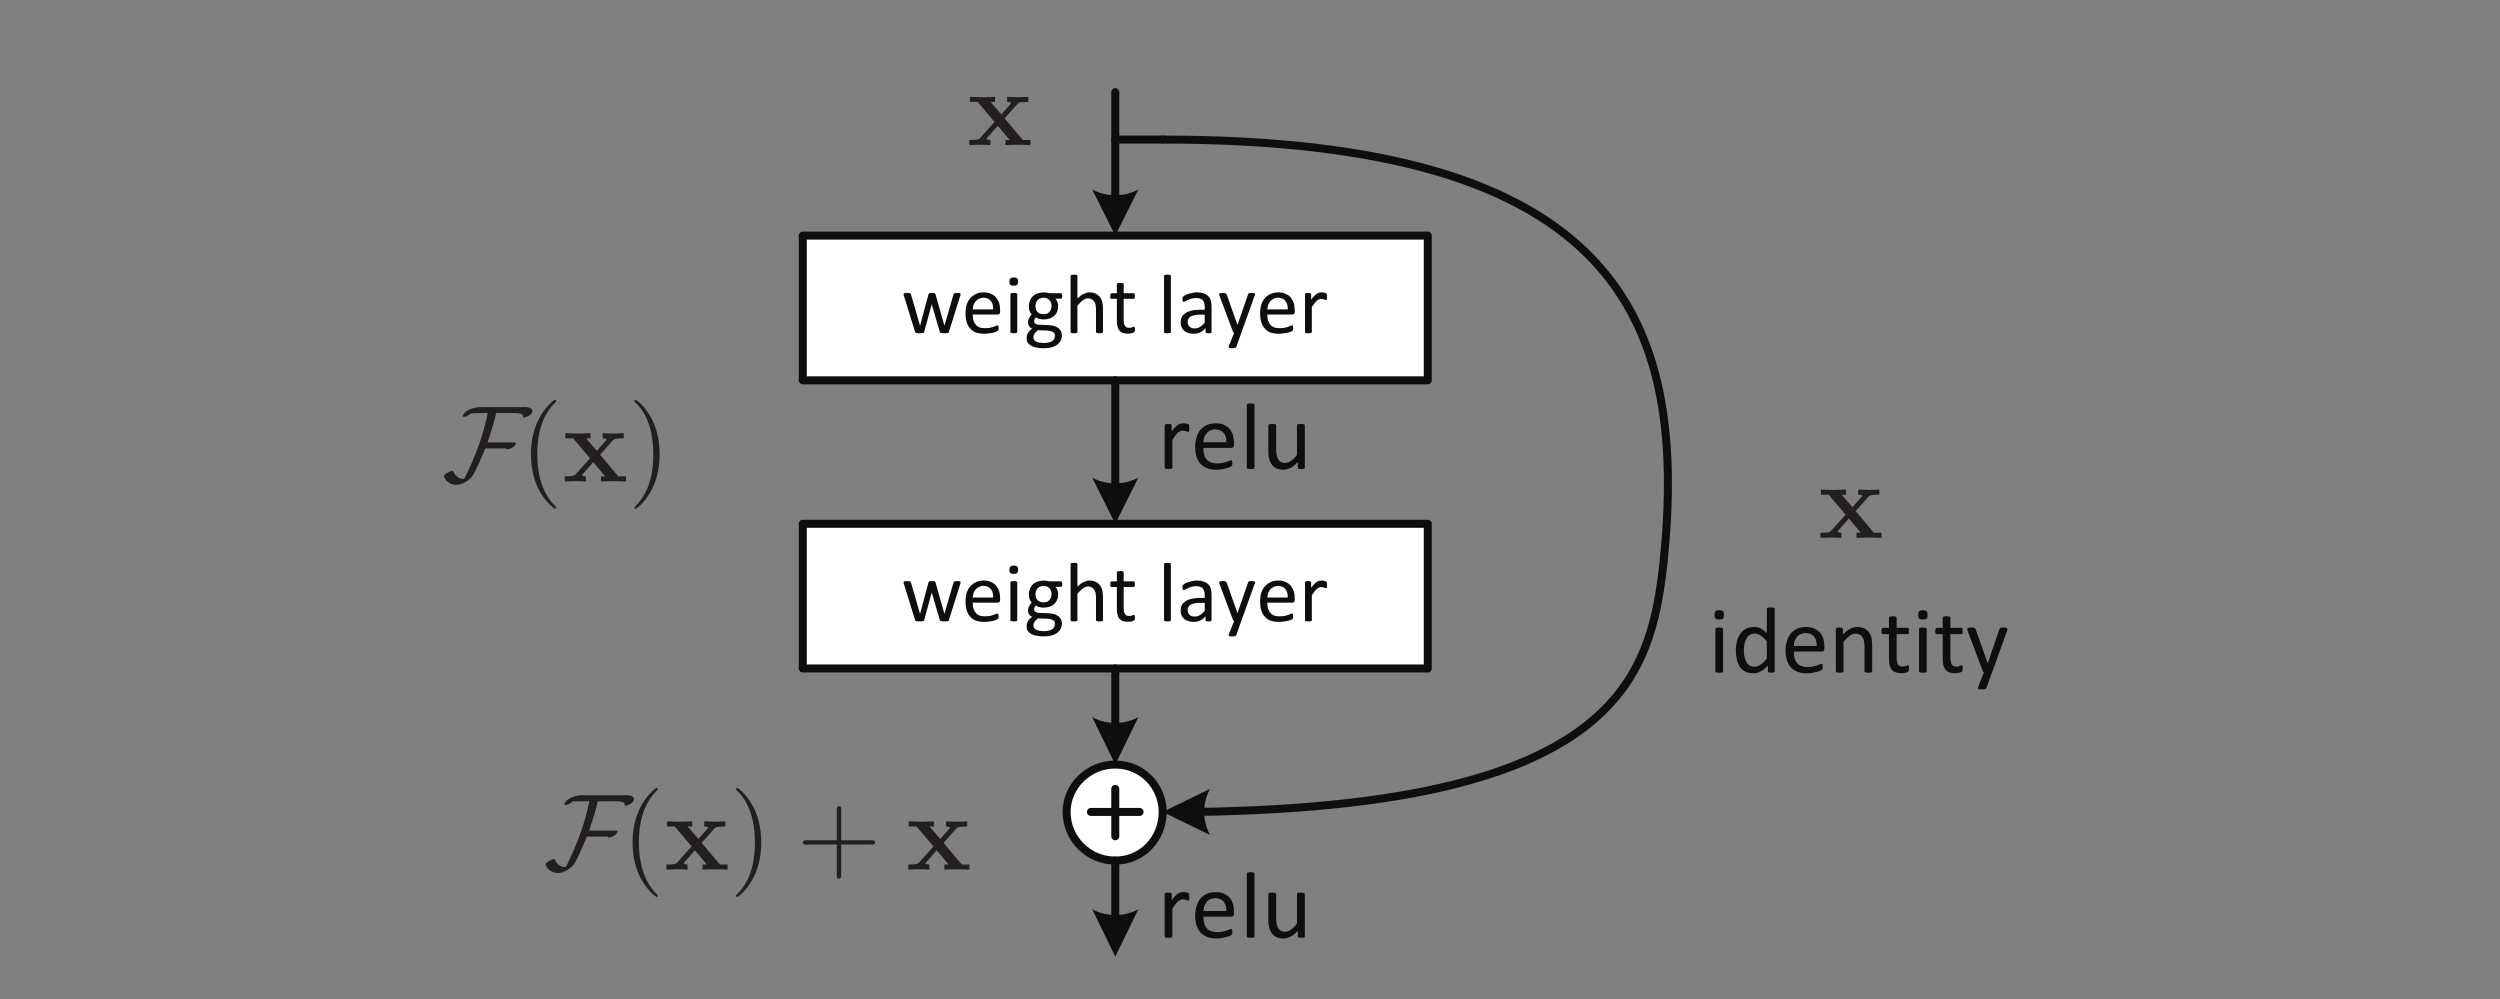 <?xml version="1.0" encoding="UTF-8"?>
<svg xmlns="http://www.w3.org/2000/svg" xmlns:xlink="http://www.w3.org/1999/xlink" width="229.125pt" height="91.575pt" viewBox="0 0 229.125 91.575" version="1.1">
<rect x="0" y="0" width="229.125" height="91.575" fill="#808080" stroke="none"/>
<defs>
<g>
<symbol overflow="visible" id="glyph0-0">
<path style="stroke:none;" d=""/>
</symbol>
<symbol overflow="visible" id="glyph0-1">
<path style="stroke:none;" d="M 1.359 -0.109 C 1.359 -0.078 1.359 -0.062 1.344 -0.047 C 1.328 -0.016 1.312 -0.016 1.297 0 C 1.266 0.016 1.234 0.016 1.188 0.016 C 1.141 0.031 1.078 0.031 1 0.031 C 0.938 0.031 0.875 0.031 0.844 0.016 C 0.797 0.016 0.75 0.016 0.719 0 C 0.703 -0.016 0.688 -0.016 0.672 -0.047 C 0.656 -0.062 0.656 -0.078 0.656 -0.109 L 0.656 -3.969 C 0.656 -3.984 0.656 -4 0.672 -4.031 C 0.688 -4.031 0.703 -4.047 0.719 -4.062 C 0.75 -4.062 0.797 -4.078 0.844 -4.094 C 0.875 -4.094 0.938 -4.094 1 -4.109 C 1.078 -4.094 1.141 -4.094 1.188 -4.094 C 1.234 -4.078 1.266 -4.062 1.297 -4.062 C 1.312 -4.047 1.328 -4.031 1.344 -4.031 C 1.359 -4 1.359 -3.984 1.359 -3.969 Z M 1.438 -5.281 C 1.438 -5.109 1.422 -4.984 1.344 -4.938 C 1.297 -4.859 1.172 -4.844 1 -4.844 C 0.844 -4.844 0.719 -4.859 0.672 -4.922 C 0.609 -4.984 0.578 -5.094 0.578 -5.266 C 0.578 -5.438 0.609 -5.547 0.672 -5.594 C 0.719 -5.656 0.844 -5.688 1.016 -5.703 C 1.188 -5.688 1.297 -5.656 1.359 -5.594 C 1.422 -5.547 1.438 -5.438 1.438 -5.281 Z M 1.438 -5.281 "/>
</symbol>
<symbol overflow="visible" id="glyph0-2">
<path style="stroke:none;" d="M 3.969 -0.109 C 3.969 -0.078 3.969 -0.062 3.953 -0.047 C 3.953 -0.016 3.938 -0.016 3.906 0 C 3.875 0.016 3.844 0.016 3.812 0.016 C 3.766 0.031 3.719 0.031 3.656 0.031 C 3.594 0.031 3.562 0.031 3.516 0.016 C 3.469 0.016 3.438 0.016 3.406 0 C 3.391 -0.016 3.375 -0.016 3.359 -0.047 C 3.344 -0.062 3.344 -0.078 3.344 -0.109 L 3.344 -0.609 C 3.125 -0.391 2.922 -0.203 2.703 -0.094 C 2.484 0.031 2.25 0.094 1.984 0.094 C 1.703 0.094 1.453 0.031 1.25 -0.078 C 1.062 -0.188 0.891 -0.328 0.766 -0.516 C 0.641 -0.703 0.562 -0.922 0.5 -1.188 C 0.438 -1.438 0.406 -1.703 0.406 -2 C 0.406 -2.312 0.453 -2.609 0.516 -2.875 C 0.594 -3.141 0.703 -3.375 0.844 -3.562 C 0.984 -3.75 1.156 -3.906 1.359 -4 C 1.562 -4.109 1.812 -4.156 2.078 -4.156 C 2.312 -4.156 2.516 -4.109 2.703 -4.016 C 2.891 -3.906 3.078 -3.766 3.25 -3.578 L 3.25 -5.828 C 3.25 -5.844 3.266 -5.859 3.266 -5.875 C 3.281 -5.891 3.297 -5.906 3.328 -5.922 C 3.359 -5.938 3.391 -5.938 3.438 -5.938 C 3.484 -5.938 3.547 -5.953 3.609 -5.953 C 3.688 -5.953 3.734 -5.938 3.781 -5.938 C 3.828 -5.938 3.859 -5.938 3.891 -5.922 C 3.922 -5.906 3.938 -5.891 3.953 -5.875 C 3.969 -5.859 3.969 -5.844 3.969 -5.828 Z M 3.25 -2.828 C 3.062 -3.062 2.875 -3.234 2.703 -3.359 C 2.516 -3.484 2.328 -3.547 2.141 -3.562 C 1.953 -3.547 1.812 -3.5 1.672 -3.422 C 1.562 -3.344 1.453 -3.219 1.375 -3.078 C 1.297 -2.938 1.234 -2.781 1.203 -2.609 C 1.172 -2.422 1.141 -2.234 1.141 -2.062 C 1.141 -1.859 1.156 -1.672 1.188 -1.484 C 1.219 -1.297 1.281 -1.141 1.344 -1 C 1.422 -0.844 1.531 -0.734 1.641 -0.641 C 1.766 -0.562 1.922 -0.516 2.109 -0.516 C 2.203 -0.516 2.297 -0.531 2.391 -0.562 C 2.469 -0.578 2.562 -0.625 2.641 -0.688 C 2.75 -0.734 2.844 -0.812 2.938 -0.922 C 3.047 -1.016 3.156 -1.125 3.25 -1.281 Z M 3.25 -2.828 "/>
</symbol>
<symbol overflow="visible" id="glyph0-3">
<path style="stroke:none;" d="M 3.953 -2.203 C 3.953 -2.094 3.938 -2.016 3.875 -1.969 C 3.812 -1.906 3.75 -1.891 3.688 -1.906 L 1.141 -1.906 C 1.141 -1.672 1.172 -1.484 1.219 -1.312 C 1.25 -1.141 1.328 -0.984 1.438 -0.859 C 1.531 -0.734 1.656 -0.641 1.812 -0.594 C 1.984 -0.516 2.172 -0.484 2.406 -0.484 C 2.594 -0.484 2.75 -0.5 2.891 -0.531 C 3.047 -0.562 3.172 -0.594 3.266 -0.625 C 3.375 -0.672 3.469 -0.703 3.531 -0.734 C 3.594 -0.766 3.641 -0.781 3.672 -0.781 C 3.703 -0.781 3.719 -0.766 3.734 -0.766 C 3.75 -0.75 3.766 -0.734 3.766 -0.719 C 3.781 -0.703 3.781 -0.672 3.781 -0.641 C 3.797 -0.594 3.797 -0.547 3.797 -0.5 C 3.797 -0.453 3.797 -0.438 3.797 -0.406 C 3.797 -0.375 3.781 -0.359 3.781 -0.328 C 3.781 -0.312 3.766 -0.297 3.75 -0.281 C 3.75 -0.25 3.734 -0.234 3.719 -0.234 C 3.703 -0.203 3.656 -0.172 3.578 -0.141 C 3.5 -0.109 3.406 -0.078 3.281 -0.047 C 3.156 -0.016 3.016 0.016 2.859 0.047 C 2.688 0.078 2.516 0.094 2.328 0.094 C 2.016 0.094 1.734 0.047 1.5 -0.047 C 1.266 -0.141 1.062 -0.266 0.891 -0.438 C 0.734 -0.609 0.609 -0.828 0.516 -1.094 C 0.438 -1.359 0.391 -1.656 0.391 -2.016 C 0.391 -2.344 0.438 -2.641 0.531 -2.906 C 0.609 -3.172 0.734 -3.391 0.891 -3.594 C 1.062 -3.766 1.25 -3.906 1.484 -4.016 C 1.719 -4.109 1.969 -4.156 2.25 -4.156 C 2.562 -4.156 2.812 -4.109 3.031 -4.016 C 3.25 -3.906 3.422 -3.781 3.562 -3.625 C 3.703 -3.453 3.797 -3.266 3.859 -3.047 C 3.922 -2.812 3.953 -2.578 3.953 -2.328 Z M 3.25 -2.422 C 3.25 -2.781 3.172 -3.078 3 -3.281 C 2.828 -3.484 2.562 -3.594 2.219 -3.609 C 2.047 -3.594 1.891 -3.562 1.766 -3.5 C 1.625 -3.438 1.516 -3.344 1.438 -3.234 C 1.344 -3.125 1.281 -3 1.219 -2.859 C 1.188 -2.719 1.156 -2.562 1.141 -2.422 Z M 3.25 -2.422 "/>
</symbol>
<symbol overflow="visible" id="glyph0-4">
<path style="stroke:none;" d="M 3.984 -0.109 C 3.984 -0.078 3.984 -0.062 3.969 -0.047 C 3.953 -0.016 3.953 -0.016 3.922 0 C 3.891 0.016 3.844 0.016 3.812 0.016 C 3.766 0.031 3.703 0.031 3.625 0.031 C 3.562 0.031 3.5 0.031 3.469 0.016 C 3.422 0.016 3.375 0.016 3.344 0 C 3.328 -0.016 3.312 -0.016 3.297 -0.047 C 3.281 -0.062 3.281 -0.078 3.281 -0.109 L 3.281 -2.359 C 3.281 -2.578 3.266 -2.75 3.219 -2.891 C 3.203 -3.031 3.156 -3.141 3.078 -3.234 C 3.016 -3.344 2.922 -3.406 2.828 -3.469 C 2.719 -3.516 2.594 -3.547 2.453 -3.547 C 2.281 -3.547 2.094 -3.469 1.922 -3.359 C 1.75 -3.219 1.562 -3.047 1.359 -2.812 L 1.359 -0.109 C 1.359 -0.078 1.359 -0.062 1.344 -0.047 C 1.328 -0.016 1.312 -0.016 1.297 0 C 1.266 0.016 1.234 0.016 1.188 0.016 C 1.141 0.031 1.078 0.031 1 0.031 C 0.938 0.031 0.875 0.031 0.844 0.016 C 0.797 0.016 0.75 0.016 0.719 0 C 0.703 -0.016 0.688 -0.016 0.672 -0.047 C 0.656 -0.062 0.656 -0.078 0.656 -0.109 L 0.656 -3.969 C 0.656 -3.984 0.656 -4 0.672 -4.031 C 0.688 -4.031 0.703 -4.062 0.719 -4.062 C 0.75 -4.078 0.781 -4.078 0.828 -4.094 C 0.875 -4.094 0.922 -4.094 0.969 -4.109 C 1.047 -4.094 1.094 -4.094 1.141 -4.094 C 1.188 -4.078 1.219 -4.078 1.234 -4.062 C 1.25 -4.062 1.266 -4.031 1.281 -4.031 C 1.297 -4 1.297 -3.984 1.297 -3.969 L 1.297 -3.469 C 1.516 -3.688 1.734 -3.875 1.953 -3.984 C 2.172 -4.094 2.391 -4.156 2.609 -4.156 C 2.859 -4.156 3.078 -4.109 3.25 -4.031 C 3.438 -3.938 3.578 -3.812 3.688 -3.672 C 3.797 -3.531 3.875 -3.344 3.922 -3.156 C 3.953 -2.953 3.984 -2.734 3.984 -2.469 Z M 3.984 -0.109 "/>
</symbol>
<symbol overflow="visible" id="glyph0-5">
<path style="stroke:none;" d="M 2.656 -0.391 C 2.656 -0.297 2.656 -0.234 2.641 -0.188 C 2.641 -0.141 2.625 -0.094 2.594 -0.078 C 2.578 -0.047 2.531 -0.031 2.5 -0.016 C 2.453 0.016 2.391 0.016 2.344 0.031 C 2.281 0.047 2.219 0.062 2.156 0.062 C 2.094 0.078 2.016 0.078 1.953 0.078 C 1.75 0.078 1.578 0.047 1.438 0 C 1.297 -0.047 1.188 -0.125 1.094 -0.234 C 1 -0.328 0.938 -0.484 0.891 -0.641 C 0.844 -0.812 0.828 -1 0.828 -1.234 L 0.828 -3.5 L 0.281 -3.5 C 0.234 -3.484 0.219 -3.516 0.188 -3.562 C 0.156 -3.594 0.141 -3.672 0.141 -3.781 C 0.141 -3.828 0.141 -3.875 0.156 -3.922 C 0.156 -3.953 0.172 -3.984 0.188 -4.016 C 0.203 -4.031 0.219 -4.047 0.234 -4.062 C 0.234 -4.062 0.266 -4.078 0.281 -4.078 L 0.828 -4.078 L 0.828 -5 C 0.828 -5.016 0.828 -5.031 0.844 -5.047 C 0.844 -5.062 0.875 -5.078 0.891 -5.094 C 0.922 -5.109 0.969 -5.109 1 -5.125 C 1.047 -5.125 1.109 -5.141 1.172 -5.141 C 1.25 -5.141 1.312 -5.125 1.359 -5.125 C 1.406 -5.109 1.438 -5.109 1.453 -5.094 C 1.484 -5.078 1.5 -5.062 1.516 -5.047 C 1.531 -5.031 1.531 -5.016 1.531 -5 L 1.531 -4.078 L 2.516 -4.078 C 2.547 -4.078 2.578 -4.062 2.594 -4.062 C 2.609 -4.047 2.625 -4.031 2.641 -4.016 C 2.641 -3.984 2.656 -3.953 2.656 -3.922 C 2.656 -3.875 2.656 -3.828 2.656 -3.781 C 2.656 -3.672 2.656 -3.594 2.625 -3.562 C 2.609 -3.516 2.562 -3.484 2.516 -3.5 L 1.531 -3.5 L 1.531 -1.328 C 1.531 -1.062 1.578 -0.859 1.656 -0.719 C 1.734 -0.594 1.875 -0.516 2.078 -0.531 C 2.141 -0.516 2.203 -0.531 2.25 -0.547 C 2.297 -0.562 2.344 -0.578 2.391 -0.594 C 2.438 -0.594 2.469 -0.609 2.5 -0.625 C 2.516 -0.641 2.547 -0.641 2.562 -0.656 C 2.578 -0.641 2.594 -0.641 2.609 -0.641 C 2.625 -0.625 2.641 -0.609 2.641 -0.594 C 2.641 -0.578 2.656 -0.547 2.656 -0.516 C 2.656 -0.469 2.656 -0.438 2.656 -0.391 Z M 2.656 -0.391 "/>
</symbol>
<symbol overflow="visible" id="glyph0-6">
<path style="stroke:none;" d="M 2.422 0 L 1.906 1.422 C 1.891 1.469 1.844 1.516 1.781 1.531 C 1.703 1.562 1.594 1.562 1.453 1.562 C 1.375 1.562 1.312 1.562 1.266 1.562 C 1.219 1.562 1.188 1.531 1.172 1.531 C 1.141 1.516 1.125 1.484 1.125 1.453 C 1.125 1.422 1.125 1.391 1.141 1.344 L 1.672 0 C 1.656 0 1.625 -0.016 1.609 -0.047 C 1.578 -0.078 1.562 -0.109 1.562 -0.141 L 0.172 -3.828 C 0.156 -3.891 0.141 -3.938 0.141 -3.969 C 0.141 -4 0.156 -4.031 0.188 -4.047 C 0.203 -4.062 0.234 -4.078 0.297 -4.094 C 0.344 -4.094 0.406 -4.094 0.5 -4.109 C 0.594 -4.094 0.656 -4.094 0.703 -4.094 C 0.75 -4.078 0.781 -4.078 0.812 -4.062 C 0.844 -4.062 0.875 -4.031 0.875 -4.016 C 0.891 -4 0.906 -3.969 0.922 -3.938 L 2.016 -0.844 L 2.031 -0.844 L 3.094 -3.953 C 3.125 -4 3.141 -4.031 3.156 -4.062 C 3.188 -4.062 3.219 -4.078 3.266 -4.094 C 3.328 -4.094 3.391 -4.094 3.484 -4.109 C 3.562 -4.094 3.625 -4.094 3.688 -4.094 C 3.734 -4.078 3.766 -4.062 3.797 -4.047 C 3.828 -4.031 3.828 -4 3.828 -3.969 C 3.828 -3.938 3.828 -3.891 3.812 -3.844 Z M 2.422 0 "/>
</symbol>
<symbol overflow="visible" id="glyph0-7">
<path style="stroke:none;" d="M 2.906 -3.719 C 2.906 -3.641 2.906 -3.594 2.906 -3.562 C 2.906 -3.516 2.906 -3.469 2.891 -3.453 C 2.891 -3.422 2.875 -3.406 2.875 -3.391 C 2.859 -3.375 2.844 -3.375 2.812 -3.375 C 2.781 -3.375 2.75 -3.375 2.734 -3.391 C 2.703 -3.406 2.656 -3.422 2.625 -3.438 C 2.578 -3.438 2.531 -3.469 2.484 -3.469 C 2.422 -3.484 2.375 -3.484 2.297 -3.5 C 2.234 -3.484 2.172 -3.469 2.094 -3.438 C 2.031 -3.422 1.953 -3.359 1.875 -3.312 C 1.797 -3.234 1.719 -3.141 1.641 -3.047 C 1.562 -2.922 1.469 -2.797 1.359 -2.641 L 1.359 -0.109 C 1.359 -0.078 1.359 -0.062 1.344 -0.047 C 1.328 -0.016 1.312 -0.016 1.297 0 C 1.266 0.016 1.234 0.016 1.188 0.016 C 1.141 0.031 1.078 0.031 1 0.031 C 0.938 0.031 0.875 0.031 0.844 0.016 C 0.797 0.016 0.75 0.016 0.719 0 C 0.703 -0.016 0.688 -0.016 0.672 -0.047 C 0.656 -0.062 0.656 -0.078 0.656 -0.109 L 0.656 -3.969 C 0.656 -3.984 0.656 -4 0.672 -4.031 C 0.688 -4.031 0.703 -4.062 0.719 -4.062 C 0.75 -4.078 0.781 -4.078 0.828 -4.094 C 0.875 -4.094 0.922 -4.094 0.969 -4.109 C 1.047 -4.094 1.094 -4.094 1.141 -4.094 C 1.188 -4.078 1.219 -4.078 1.234 -4.062 C 1.25 -4.062 1.266 -4.031 1.281 -4.031 C 1.297 -4 1.297 -3.984 1.297 -3.969 L 1.297 -3.406 C 1.406 -3.562 1.5 -3.688 1.594 -3.781 C 1.688 -3.875 1.781 -3.953 1.859 -4.016 C 1.953 -4.062 2.016 -4.094 2.109 -4.125 C 2.188 -4.141 2.266 -4.156 2.359 -4.156 C 2.391 -4.156 2.438 -4.156 2.484 -4.156 C 2.531 -4.141 2.578 -4.141 2.641 -4.125 C 2.688 -4.109 2.734 -4.109 2.766 -4.094 C 2.812 -4.078 2.844 -4.062 2.859 -4.047 C 2.875 -4.031 2.891 -4.016 2.891 -4.016 C 2.891 -4 2.906 -3.969 2.906 -3.953 C 2.906 -3.938 2.906 -3.906 2.906 -3.875 C 2.906 -3.828 2.906 -3.781 2.906 -3.719 Z M 2.906 -3.719 "/>
</symbol>
<symbol overflow="visible" id="glyph0-8">
<path style="stroke:none;" d="M 1.359 -0.109 C 1.359 -0.078 1.359 -0.062 1.344 -0.047 C 1.328 -0.016 1.312 -0.016 1.297 0 C 1.266 0.016 1.234 0.016 1.188 0.016 C 1.141 0.031 1.078 0.031 1 0.031 C 0.938 0.031 0.875 0.031 0.844 0.016 C 0.797 0.016 0.75 0.016 0.719 0 C 0.703 -0.016 0.688 -0.016 0.672 -0.047 C 0.656 -0.062 0.656 -0.078 0.656 -0.109 L 0.656 -5.844 C 0.656 -5.859 0.656 -5.875 0.672 -5.906 C 0.688 -5.922 0.703 -5.922 0.719 -5.938 C 0.75 -5.938 0.797 -5.953 0.844 -5.969 C 0.875 -5.969 0.938 -5.969 1 -5.984 C 1.078 -5.969 1.141 -5.969 1.188 -5.969 C 1.234 -5.953 1.266 -5.938 1.297 -5.938 C 1.312 -5.922 1.328 -5.922 1.344 -5.906 C 1.359 -5.875 1.359 -5.859 1.359 -5.844 Z M 1.359 -0.109 "/>
</symbol>
<symbol overflow="visible" id="glyph0-9">
<path style="stroke:none;" d="M 3.969 -0.109 C 3.969 -0.078 3.969 -0.062 3.953 -0.047 C 3.953 -0.016 3.938 -0.016 3.906 0 C 3.875 0.016 3.844 0.016 3.797 0.016 C 3.75 0.031 3.703 0.031 3.641 0.031 C 3.594 0.031 3.531 0.031 3.484 0.016 C 3.453 0.016 3.422 0.016 3.391 0 C 3.375 -0.016 3.344 -0.016 3.344 -0.047 C 3.328 -0.062 3.328 -0.078 3.328 -0.109 L 3.328 -0.609 C 3.094 -0.359 2.891 -0.188 2.672 -0.078 C 2.453 0.031 2.234 0.094 2.016 0.094 C 1.766 0.094 1.547 0.047 1.359 -0.031 C 1.188 -0.125 1.047 -0.234 0.938 -0.391 C 0.844 -0.531 0.75 -0.703 0.703 -0.906 C 0.656 -1.094 0.625 -1.328 0.625 -1.625 L 0.625 -3.969 C 0.625 -3.984 0.641 -4 0.641 -4.031 C 0.656 -4.031 0.672 -4.062 0.703 -4.062 C 0.734 -4.078 0.781 -4.078 0.828 -4.094 C 0.875 -4.094 0.922 -4.094 1 -4.109 C 1.062 -4.094 1.125 -4.094 1.172 -4.094 C 1.219 -4.078 1.25 -4.078 1.281 -4.062 C 1.312 -4.062 1.312 -4.031 1.328 -4.031 C 1.344 -4 1.344 -3.984 1.344 -3.969 L 1.344 -1.719 C 1.344 -1.484 1.375 -1.312 1.406 -1.172 C 1.438 -1.031 1.484 -0.922 1.547 -0.828 C 1.625 -0.719 1.703 -0.641 1.797 -0.594 C 1.906 -0.547 2.031 -0.516 2.172 -0.531 C 2.344 -0.516 2.516 -0.578 2.688 -0.719 C 2.875 -0.828 3.062 -1.016 3.25 -1.266 L 3.25 -3.969 C 3.25 -3.984 3.266 -4 3.266 -4.031 C 3.281 -4.031 3.297 -4.062 3.328 -4.062 C 3.359 -4.078 3.391 -4.078 3.438 -4.094 C 3.484 -4.094 3.547 -4.094 3.609 -4.109 C 3.688 -4.094 3.734 -4.094 3.781 -4.094 C 3.828 -4.078 3.859 -4.078 3.891 -4.062 C 3.922 -4.062 3.938 -4.031 3.953 -4.031 C 3.969 -4 3.969 -3.984 3.969 -3.969 Z M 3.969 -0.109 "/>
</symbol>
<symbol overflow="visible" id="glyph1-0">
<path style="stroke:none;" d=""/>
</symbol>
<symbol overflow="visible" id="glyph1-1">
<path style="stroke:none;" d="M 5.422 -3.562 C 5.422 -3.531 5.422 -3.5 5.422 -3.484 C 5.422 -3.453 5.406 -3.422 5.391 -3.391 L 4.359 -0.109 C 4.359 -0.078 4.344 -0.047 4.344 -0.031 C 4.328 -0.016 4.297 0 4.266 0 C 4.234 0.016 4.188 0.016 4.141 0.016 C 4.094 0.031 4.031 0.031 3.938 0.031 C 3.875 0.031 3.812 0.031 3.75 0.016 C 3.703 0.016 3.656 0 3.625 0 C 3.594 0 3.562 -0.016 3.547 -0.047 C 3.531 -0.062 3.531 -0.078 3.516 -0.109 L 2.781 -2.625 L 2.781 -2.656 L 2.781 -2.625 L 2.094 -0.109 C 2.094 -0.078 2.078 -0.047 2.062 -0.031 C 2.047 -0.016 2.031 0 1.984 0 C 1.953 0.016 1.922 0.016 1.859 0.016 C 1.812 0.031 1.75 0.031 1.672 0.031 C 1.594 0.031 1.531 0.031 1.469 0.016 C 1.438 0.016 1.391 0 1.359 0 C 1.328 0 1.297 -0.016 1.281 -0.047 C 1.266 -0.062 1.25 -0.078 1.25 -0.109 L 0.234 -3.391 C 0.219 -3.422 0.219 -3.453 0.203 -3.484 C 0.203 -3.5 0.203 -3.531 0.203 -3.562 C 0.203 -3.562 0.203 -3.594 0.219 -3.609 C 0.234 -3.609 0.25 -3.625 0.266 -3.641 C 0.297 -3.641 0.328 -3.656 0.375 -3.656 C 0.406 -3.656 0.453 -3.656 0.516 -3.672 C 0.594 -3.656 0.641 -3.656 0.688 -3.656 C 0.734 -3.641 0.766 -3.641 0.797 -3.641 C 0.812 -3.625 0.828 -3.609 0.844 -3.594 C 0.859 -3.578 0.859 -3.562 0.875 -3.547 L 1.703 -0.688 L 1.703 -0.656 L 1.719 -0.688 L 2.484 -3.547 C 2.484 -3.562 2.5 -3.578 2.516 -3.594 C 2.531 -3.609 2.531 -3.625 2.562 -3.641 C 2.578 -3.641 2.609 -3.641 2.641 -3.656 C 2.688 -3.656 2.75 -3.656 2.797 -3.672 C 2.859 -3.656 2.922 -3.656 2.953 -3.656 C 3 -3.641 3.031 -3.641 3.047 -3.641 C 3.078 -3.625 3.094 -3.609 3.109 -3.594 C 3.109 -3.578 3.125 -3.562 3.125 -3.547 L 3.938 -0.688 L 3.953 -0.656 L 3.953 -0.688 L 4.781 -3.547 C 4.797 -3.562 4.797 -3.578 4.812 -3.594 C 4.828 -3.609 4.844 -3.625 4.859 -3.641 C 4.891 -3.641 4.922 -3.641 4.969 -3.656 C 5.016 -3.656 5.062 -3.656 5.125 -3.672 C 5.188 -3.656 5.234 -3.656 5.266 -3.656 C 5.312 -3.656 5.344 -3.641 5.359 -3.641 C 5.391 -3.625 5.406 -3.609 5.406 -3.609 C 5.422 -3.594 5.422 -3.562 5.422 -3.562 Z M 5.422 -3.562 "/>
</symbol>
<symbol overflow="visible" id="glyph1-2">
<path style="stroke:none;" d="M 3.531 -1.969 C 3.531 -1.859 3.516 -1.781 3.469 -1.75 C 3.406 -1.703 3.359 -1.688 3.281 -1.688 L 1.016 -1.688 C 1.016 -1.5 1.047 -1.312 1.078 -1.172 C 1.125 -1.016 1.188 -0.875 1.281 -0.781 C 1.359 -0.656 1.484 -0.578 1.625 -0.516 C 1.766 -0.453 1.953 -0.438 2.156 -0.438 C 2.312 -0.438 2.453 -0.453 2.594 -0.469 C 2.719 -0.5 2.828 -0.531 2.922 -0.562 C 3.016 -0.594 3.094 -0.625 3.141 -0.656 C 3.203 -0.672 3.266 -0.688 3.281 -0.688 C 3.297 -0.688 3.312 -0.688 3.328 -0.688 C 3.344 -0.672 3.359 -0.656 3.359 -0.641 C 3.375 -0.609 3.375 -0.594 3.375 -0.562 C 3.391 -0.531 3.391 -0.484 3.391 -0.453 C 3.391 -0.406 3.391 -0.375 3.391 -0.359 C 3.391 -0.328 3.375 -0.312 3.375 -0.297 C 3.375 -0.266 3.359 -0.25 3.359 -0.234 C 3.359 -0.219 3.344 -0.219 3.328 -0.203 C 3.312 -0.188 3.266 -0.156 3.203 -0.125 C 3.125 -0.094 3.047 -0.062 2.938 -0.031 C 2.828 0 2.688 0.016 2.547 0.031 C 2.406 0.062 2.25 0.078 2.078 0.078 C 1.797 0.078 1.547 0.031 1.328 -0.031 C 1.125 -0.109 0.953 -0.219 0.797 -0.391 C 0.656 -0.547 0.547 -0.734 0.469 -0.969 C 0.391 -1.203 0.359 -1.484 0.359 -1.797 C 0.359 -2.094 0.391 -2.359 0.469 -2.609 C 0.547 -2.844 0.656 -3.031 0.812 -3.203 C 0.953 -3.359 1.125 -3.484 1.328 -3.578 C 1.531 -3.672 1.766 -3.719 2.016 -3.719 C 2.281 -3.719 2.516 -3.672 2.703 -3.578 C 2.891 -3.5 3.062 -3.375 3.172 -3.234 C 3.297 -3.078 3.391 -2.906 3.453 -2.719 C 3.5 -2.5 3.531 -2.297 3.531 -2.078 Z M 2.891 -2.156 C 2.906 -2.484 2.828 -2.734 2.672 -2.938 C 2.531 -3.125 2.297 -3.219 1.984 -3.234 C 1.828 -3.219 1.703 -3.188 1.578 -3.125 C 1.453 -3.062 1.359 -2.984 1.281 -2.891 C 1.203 -2.797 1.141 -2.688 1.094 -2.562 C 1.047 -2.422 1.031 -2.281 1.016 -2.156 Z M 2.891 -2.156 "/>
</symbol>
<symbol overflow="visible" id="glyph1-3">
<path style="stroke:none;" d="M 1.219 -0.094 C 1.219 -0.062 1.219 -0.047 1.203 -0.031 C 1.203 -0.016 1.188 0 1.156 0 C 1.125 0 1.094 0.016 1.062 0.016 C 1.016 0.031 0.969 0.031 0.906 0.031 C 0.844 0.031 0.797 0.031 0.75 0.016 C 0.703 0.016 0.672 0 0.641 0 C 0.625 0 0.609 -0.016 0.609 -0.031 C 0.594 -0.047 0.594 -0.062 0.594 -0.094 L 0.594 -3.547 C 0.594 -3.562 0.594 -3.562 0.609 -3.594 C 0.609 -3.609 0.625 -3.609 0.641 -3.625 C 0.672 -3.641 0.703 -3.641 0.75 -3.656 C 0.797 -3.656 0.844 -3.656 0.906 -3.672 C 0.969 -3.656 1.016 -3.656 1.062 -3.656 C 1.094 -3.641 1.125 -3.641 1.156 -3.625 C 1.188 -3.609 1.203 -3.609 1.203 -3.594 C 1.219 -3.562 1.219 -3.562 1.219 -3.547 Z M 1.297 -4.719 C 1.297 -4.562 1.266 -4.453 1.203 -4.406 C 1.156 -4.344 1.047 -4.328 0.891 -4.328 C 0.75 -4.328 0.656 -4.344 0.594 -4.406 C 0.531 -4.453 0.5 -4.547 0.5 -4.703 C 0.5 -4.844 0.531 -4.938 0.594 -5 C 0.656 -5.047 0.75 -5.078 0.906 -5.094 C 1.062 -5.078 1.156 -5.047 1.203 -5.016 C 1.266 -4.953 1.297 -4.859 1.297 -4.719 Z M 1.297 -4.719 "/>
</symbol>
<symbol overflow="visible" id="glyph1-4">
<path style="stroke:none;" d="M 3.469 -3.391 C 3.469 -3.297 3.469 -3.234 3.438 -3.188 C 3.406 -3.141 3.375 -3.125 3.344 -3.141 L 2.844 -3.141 C 2.938 -3.031 3 -2.938 3.031 -2.828 C 3.078 -2.703 3.094 -2.594 3.094 -2.484 C 3.094 -2.281 3.062 -2.094 3 -1.953 C 2.938 -1.781 2.844 -1.672 2.719 -1.562 C 2.609 -1.453 2.453 -1.375 2.297 -1.312 C 2.141 -1.266 1.953 -1.234 1.75 -1.234 C 1.609 -1.234 1.484 -1.25 1.344 -1.297 C 1.219 -1.312 1.125 -1.375 1.062 -1.438 C 1.016 -1.375 0.969 -1.328 0.938 -1.266 C 0.906 -1.203 0.891 -1.141 0.891 -1.078 C 0.891 -0.969 0.938 -0.906 1.016 -0.844 C 1.109 -0.781 1.219 -0.75 1.344 -0.75 L 2.25 -0.719 C 2.422 -0.703 2.578 -0.672 2.734 -0.641 C 2.875 -0.594 3 -0.531 3.109 -0.453 C 3.203 -0.375 3.281 -0.281 3.344 -0.172 C 3.406 -0.047 3.438 0.078 3.438 0.219 C 3.438 0.375 3.406 0.531 3.344 0.672 C 3.266 0.828 3.172 0.938 3.031 1.062 C 2.891 1.172 2.719 1.25 2.516 1.312 C 2.297 1.375 2.047 1.406 1.75 1.406 C 1.469 1.406 1.234 1.375 1.047 1.328 C 0.859 1.297 0.688 1.219 0.562 1.141 C 0.438 1.062 0.344 0.969 0.281 0.859 C 0.219 0.734 0.203 0.609 0.203 0.469 C 0.203 0.391 0.219 0.312 0.234 0.219 C 0.25 0.156 0.281 0.078 0.328 0 C 0.375 -0.062 0.422 -0.125 0.484 -0.203 C 0.547 -0.25 0.625 -0.328 0.703 -0.391 C 0.578 -0.453 0.484 -0.531 0.422 -0.625 C 0.375 -0.719 0.328 -0.844 0.328 -0.953 C 0.328 -1.094 0.375 -1.234 0.422 -1.359 C 0.484 -1.484 0.578 -1.594 0.672 -1.703 C 0.594 -1.781 0.516 -1.891 0.469 -2.016 C 0.438 -2.141 0.406 -2.281 0.406 -2.453 C 0.406 -2.641 0.453 -2.812 0.516 -2.984 C 0.578 -3.125 0.672 -3.266 0.781 -3.375 C 0.906 -3.484 1.047 -3.562 1.203 -3.625 C 1.375 -3.672 1.547 -3.703 1.75 -3.719 C 1.859 -3.703 1.953 -3.703 2.047 -3.688 C 2.141 -3.672 2.219 -3.656 2.297 -3.641 L 3.344 -3.641 C 3.391 -3.641 3.422 -3.609 3.438 -3.578 C 3.469 -3.531 3.469 -3.469 3.469 -3.391 Z M 2.484 -2.484 C 2.484 -2.703 2.422 -2.891 2.281 -3.016 C 2.156 -3.156 1.969 -3.219 1.734 -3.234 C 1.625 -3.219 1.516 -3.203 1.422 -3.156 C 1.328 -3.109 1.25 -3.062 1.188 -2.984 C 1.125 -2.922 1.094 -2.828 1.062 -2.734 C 1.031 -2.641 1.016 -2.547 1.016 -2.453 C 1.016 -2.219 1.078 -2.047 1.203 -1.922 C 1.344 -1.781 1.516 -1.719 1.75 -1.719 C 1.875 -1.719 1.984 -1.734 2.078 -1.766 C 2.172 -1.812 2.25 -1.875 2.297 -1.938 C 2.359 -2 2.406 -2.094 2.438 -2.188 C 2.469 -2.266 2.484 -2.375 2.484 -2.484 Z M 2.797 0.25 C 2.797 0.109 2.75 0 2.625 -0.078 C 2.5 -0.156 2.328 -0.203 2.125 -0.219 L 1.234 -0.25 C 1.156 -0.172 1.094 -0.125 1.031 -0.062 C 0.969 0 0.938 0.047 0.906 0.109 C 0.875 0.156 0.859 0.203 0.844 0.25 C 0.828 0.312 0.828 0.359 0.828 0.406 C 0.828 0.578 0.906 0.703 1.078 0.797 C 1.25 0.875 1.484 0.922 1.781 0.922 C 1.969 0.922 2.141 0.906 2.266 0.859 C 2.406 0.828 2.5 0.781 2.578 0.719 C 2.656 0.656 2.719 0.594 2.75 0.5 C 2.781 0.438 2.797 0.344 2.797 0.25 Z M 2.797 0.25 "/>
</symbol>
<symbol overflow="visible" id="glyph1-5">
<path style="stroke:none;" d="M 3.562 -0.094 C 3.562 -0.062 3.562 -0.047 3.547 -0.031 C 3.531 -0.016 3.516 0 3.5 0 C 3.484 0 3.453 0.016 3.406 0.016 C 3.359 0.031 3.312 0.031 3.25 0.031 C 3.188 0.031 3.125 0.031 3.094 0.016 C 3.047 0.016 3.031 0 3 0 C 2.969 0 2.953 -0.016 2.938 -0.031 C 2.938 -0.047 2.922 -0.062 2.922 -0.094 L 2.922 -2.125 C 2.922 -2.312 2.906 -2.469 2.875 -2.594 C 2.859 -2.703 2.797 -2.812 2.75 -2.891 C 2.688 -2.984 2.609 -3.047 2.516 -3.094 C 2.422 -3.141 2.312 -3.172 2.188 -3.172 C 2.031 -3.172 1.891 -3.109 1.719 -3 C 1.562 -2.875 1.391 -2.719 1.219 -2.5 L 1.219 -0.094 C 1.219 -0.062 1.219 -0.047 1.203 -0.031 C 1.203 -0.016 1.188 0 1.156 0 C 1.125 0 1.094 0.016 1.062 0.016 C 1.016 0.031 0.969 0.031 0.906 0.031 C 0.844 0.031 0.797 0.031 0.75 0.016 C 0.703 0.016 0.672 0 0.641 0 C 0.625 0 0.609 -0.016 0.609 -0.031 C 0.594 -0.047 0.594 -0.062 0.594 -0.094 L 0.594 -5.219 C 0.594 -5.234 0.594 -5.25 0.609 -5.266 C 0.609 -5.281 0.625 -5.297 0.641 -5.312 C 0.672 -5.312 0.703 -5.328 0.75 -5.328 C 0.797 -5.328 0.844 -5.344 0.906 -5.344 C 0.969 -5.344 1.016 -5.328 1.062 -5.328 C 1.094 -5.328 1.125 -5.312 1.156 -5.312 C 1.188 -5.297 1.203 -5.281 1.203 -5.266 C 1.219 -5.25 1.219 -5.234 1.219 -5.219 L 1.219 -3.156 C 1.406 -3.328 1.578 -3.484 1.766 -3.562 C 1.953 -3.656 2.141 -3.719 2.328 -3.719 C 2.562 -3.719 2.75 -3.672 2.906 -3.594 C 3.062 -3.516 3.188 -3.406 3.281 -3.281 C 3.391 -3.156 3.453 -3 3.5 -2.828 C 3.547 -2.641 3.562 -2.438 3.562 -2.203 Z M 3.562 -0.094 "/>
</symbol>
<symbol overflow="visible" id="glyph1-6">
<path style="stroke:none;" d="M 2.391 -0.344 C 2.391 -0.266 2.391 -0.203 2.375 -0.156 C 2.359 -0.125 2.344 -0.078 2.312 -0.062 C 2.297 -0.047 2.281 -0.031 2.234 -0.016 C 2.188 0 2.141 0.016 2.094 0.031 C 2.031 0.047 1.984 0.047 1.922 0.062 C 1.859 0.062 1.797 0.062 1.75 0.062 C 1.562 0.062 1.422 0.047 1.281 0 C 1.156 -0.047 1.062 -0.109 0.969 -0.219 C 0.891 -0.297 0.828 -0.422 0.797 -0.578 C 0.75 -0.719 0.734 -0.891 0.734 -1.094 L 0.734 -3.125 L 0.25 -3.125 C 0.219 -3.109 0.188 -3.125 0.156 -3.172 C 0.141 -3.219 0.125 -3.281 0.125 -3.375 C 0.125 -3.422 0.125 -3.469 0.141 -3.5 C 0.141 -3.531 0.156 -3.562 0.156 -3.578 C 0.172 -3.594 0.188 -3.609 0.203 -3.625 C 0.219 -3.625 0.234 -3.641 0.25 -3.641 L 0.734 -3.641 L 0.734 -4.469 C 0.734 -4.484 0.734 -4.5 0.75 -4.516 C 0.766 -4.531 0.781 -4.547 0.797 -4.547 C 0.828 -4.562 0.859 -4.562 0.891 -4.578 C 0.938 -4.578 0.984 -4.578 1.047 -4.594 C 1.109 -4.578 1.172 -4.578 1.203 -4.578 C 1.25 -4.562 1.281 -4.562 1.312 -4.547 C 1.328 -4.547 1.344 -4.531 1.344 -4.516 C 1.359 -4.5 1.359 -4.484 1.359 -4.469 L 1.359 -3.641 L 2.25 -3.641 C 2.281 -3.641 2.297 -3.625 2.312 -3.625 C 2.328 -3.609 2.344 -3.594 2.359 -3.578 C 2.375 -3.562 2.375 -3.531 2.375 -3.5 C 2.391 -3.469 2.391 -3.422 2.391 -3.375 C 2.391 -3.281 2.375 -3.219 2.344 -3.172 C 2.328 -3.125 2.297 -3.109 2.25 -3.125 L 1.359 -3.125 L 1.359 -1.188 C 1.359 -0.938 1.406 -0.766 1.469 -0.656 C 1.547 -0.531 1.672 -0.469 1.844 -0.469 C 1.906 -0.469 1.969 -0.469 2.016 -0.484 C 2.047 -0.484 2.094 -0.5 2.141 -0.516 C 2.172 -0.531 2.203 -0.547 2.219 -0.562 C 2.25 -0.562 2.281 -0.578 2.297 -0.578 C 2.312 -0.578 2.312 -0.562 2.328 -0.562 C 2.344 -0.562 2.359 -0.547 2.359 -0.531 C 2.375 -0.5 2.375 -0.484 2.375 -0.453 C 2.391 -0.422 2.391 -0.391 2.391 -0.344 Z M 2.391 -0.344 "/>
</symbol>
<symbol overflow="visible" id="glyph1-7">
<path style="stroke:none;" d=""/>
</symbol>
<symbol overflow="visible" id="glyph1-8">
<path style="stroke:none;" d="M 1.219 -0.094 C 1.219 -0.062 1.219 -0.047 1.203 -0.031 C 1.203 -0.016 1.188 0 1.156 0 C 1.125 0 1.094 0.016 1.062 0.016 C 1.016 0.031 0.969 0.031 0.906 0.031 C 0.844 0.031 0.797 0.031 0.75 0.016 C 0.703 0.016 0.672 0 0.641 0 C 0.625 0 0.609 -0.016 0.609 -0.031 C 0.594 -0.047 0.594 -0.062 0.594 -0.094 L 0.594 -5.219 C 0.594 -5.234 0.594 -5.25 0.609 -5.266 C 0.609 -5.281 0.625 -5.297 0.641 -5.312 C 0.672 -5.312 0.703 -5.328 0.75 -5.328 C 0.797 -5.328 0.844 -5.344 0.906 -5.344 C 0.969 -5.344 1.016 -5.328 1.062 -5.328 C 1.094 -5.328 1.125 -5.312 1.156 -5.312 C 1.188 -5.297 1.203 -5.281 1.203 -5.266 C 1.219 -5.25 1.219 -5.234 1.219 -5.219 Z M 1.219 -0.094 "/>
</symbol>
<symbol overflow="visible" id="glyph1-9">
<path style="stroke:none;" d="M 3.188 -0.094 C 3.188 -0.047 3.188 -0.031 3.156 -0.016 C 3.141 0 3.109 0 3.078 0.016 C 3.047 0.031 2.984 0.031 2.906 0.031 C 2.859 0.031 2.797 0.031 2.766 0.016 C 2.719 0 2.688 0 2.672 -0.016 C 2.656 -0.031 2.641 -0.047 2.641 -0.094 L 2.641 -0.438 C 2.5 -0.266 2.328 -0.141 2.141 -0.047 C 1.953 0.031 1.75 0.078 1.547 0.078 C 1.375 0.078 1.203 0.047 1.062 0 C 0.906 -0.031 0.781 -0.109 0.688 -0.203 C 0.578 -0.281 0.5 -0.391 0.438 -0.531 C 0.375 -0.656 0.359 -0.797 0.359 -0.969 C 0.359 -1.172 0.391 -1.328 0.469 -1.484 C 0.547 -1.625 0.672 -1.734 0.812 -1.828 C 0.953 -1.922 1.141 -2 1.359 -2.047 C 1.578 -2.094 1.812 -2.125 2.078 -2.125 L 2.562 -2.125 L 2.562 -2.391 C 2.562 -2.516 2.547 -2.625 2.516 -2.734 C 2.484 -2.844 2.438 -2.922 2.391 -2.984 C 2.328 -3.062 2.25 -3.109 2.141 -3.141 C 2.031 -3.172 1.922 -3.203 1.766 -3.203 C 1.609 -3.203 1.469 -3.172 1.344 -3.141 C 1.219 -3.094 1.109 -3.062 1.016 -3.016 C 0.938 -2.984 0.859 -2.938 0.781 -2.906 C 0.719 -2.859 0.672 -2.844 0.641 -2.844 C 0.625 -2.844 0.609 -2.844 0.594 -2.859 C 0.578 -2.859 0.578 -2.875 0.562 -2.906 C 0.547 -2.922 0.531 -2.953 0.531 -2.984 C 0.531 -3.016 0.516 -3.047 0.516 -3.094 C 0.516 -3.156 0.531 -3.203 0.531 -3.234 C 0.547 -3.266 0.562 -3.312 0.609 -3.344 C 0.641 -3.375 0.703 -3.422 0.781 -3.469 C 0.875 -3.5 0.953 -3.547 1.078 -3.578 C 1.188 -3.609 1.297 -3.641 1.438 -3.672 C 1.562 -3.703 1.703 -3.719 1.828 -3.719 C 2.078 -3.719 2.281 -3.688 2.469 -3.625 C 2.641 -3.562 2.781 -3.484 2.875 -3.375 C 3 -3.266 3.078 -3.141 3.109 -2.984 C 3.172 -2.812 3.188 -2.625 3.188 -2.422 Z M 2.562 -1.672 L 2.016 -1.672 C 1.844 -1.656 1.703 -1.641 1.562 -1.609 C 1.438 -1.578 1.328 -1.531 1.25 -1.484 C 1.156 -1.438 1.094 -1.359 1.062 -1.281 C 1.016 -1.188 1 -1.109 1 -1 C 1 -0.828 1.062 -0.672 1.172 -0.578 C 1.297 -0.453 1.453 -0.406 1.656 -0.422 C 1.812 -0.406 1.969 -0.453 2.109 -0.547 C 2.266 -0.625 2.406 -0.75 2.562 -0.938 Z M 2.562 -1.672 "/>
</symbol>
<symbol overflow="visible" id="glyph1-10">
<path style="stroke:none;" d="M 2.156 0 L 1.703 1.281 C 1.688 1.312 1.641 1.344 1.578 1.375 C 1.531 1.391 1.438 1.406 1.297 1.406 C 1.234 1.406 1.188 1.406 1.141 1.391 C 1.094 1.391 1.062 1.375 1.047 1.359 C 1.016 1.344 1 1.328 1 1.297 C 1 1.281 1 1.25 1.016 1.203 L 1.5 0 C 1.484 0 1.453 -0.016 1.438 -0.047 C 1.422 -0.062 1.406 -0.094 1.391 -0.125 L 0.156 -3.422 C 0.141 -3.469 0.125 -3.516 0.125 -3.547 C 0.125 -3.562 0.141 -3.594 0.156 -3.609 C 0.188 -3.625 0.219 -3.641 0.266 -3.656 C 0.312 -3.656 0.375 -3.656 0.438 -3.672 C 0.516 -3.656 0.578 -3.656 0.625 -3.656 C 0.672 -3.641 0.703 -3.641 0.719 -3.625 C 0.75 -3.609 0.766 -3.594 0.781 -3.578 C 0.797 -3.562 0.812 -3.547 0.828 -3.516 L 1.797 -0.75 L 1.812 -0.75 L 2.781 -3.531 C 2.781 -3.578 2.812 -3.609 2.828 -3.625 C 2.859 -3.625 2.875 -3.641 2.922 -3.656 C 2.969 -3.656 3.031 -3.656 3.109 -3.672 C 3.188 -3.656 3.25 -3.656 3.297 -3.656 C 3.344 -3.641 3.375 -3.625 3.391 -3.609 C 3.422 -3.594 3.422 -3.562 3.422 -3.547 C 3.422 -3.516 3.422 -3.484 3.391 -3.438 Z M 2.156 0 "/>
</symbol>
<symbol overflow="visible" id="glyph1-11">
<path style="stroke:none;" d="M 2.609 -3.312 C 2.609 -3.25 2.609 -3.203 2.609 -3.172 C 2.609 -3.125 2.594 -3.094 2.594 -3.078 C 2.578 -3.062 2.578 -3.047 2.562 -3.031 C 2.547 -3.016 2.531 -3.016 2.516 -3.016 C 2.5 -3.016 2.469 -3.016 2.438 -3.031 C 2.406 -3.047 2.375 -3.062 2.344 -3.062 C 2.297 -3.078 2.266 -3.078 2.219 -3.094 C 2.172 -3.109 2.125 -3.109 2.062 -3.125 C 2 -3.109 1.938 -3.094 1.875 -3.078 C 1.812 -3.047 1.75 -3 1.688 -2.953 C 1.609 -2.891 1.531 -2.812 1.469 -2.719 C 1.391 -2.609 1.312 -2.5 1.219 -2.375 L 1.219 -0.094 C 1.219 -0.062 1.219 -0.047 1.203 -0.031 C 1.203 -0.016 1.188 0 1.156 0 C 1.125 0 1.094 0.016 1.062 0.016 C 1.016 0.031 0.969 0.031 0.906 0.031 C 0.844 0.031 0.797 0.031 0.75 0.016 C 0.703 0.016 0.672 0 0.641 0 C 0.625 0 0.609 -0.016 0.609 -0.031 C 0.594 -0.047 0.594 -0.062 0.594 -0.094 L 0.594 -3.547 C 0.594 -3.562 0.594 -3.578 0.609 -3.594 C 0.609 -3.609 0.625 -3.609 0.641 -3.625 C 0.672 -3.641 0.703 -3.641 0.734 -3.656 C 0.766 -3.656 0.812 -3.656 0.875 -3.672 C 0.938 -3.656 0.969 -3.656 1.016 -3.656 C 1.062 -3.641 1.094 -3.641 1.094 -3.625 C 1.125 -3.609 1.141 -3.609 1.141 -3.594 C 1.156 -3.578 1.156 -3.562 1.156 -3.547 L 1.156 -3.047 C 1.25 -3.172 1.344 -3.297 1.422 -3.375 C 1.516 -3.469 1.578 -3.531 1.656 -3.578 C 1.734 -3.625 1.797 -3.672 1.875 -3.688 C 1.953 -3.703 2.031 -3.719 2.094 -3.719 C 2.141 -3.719 2.172 -3.719 2.219 -3.719 C 2.266 -3.703 2.297 -3.703 2.344 -3.688 C 2.391 -3.672 2.438 -3.672 2.469 -3.656 C 2.516 -3.641 2.531 -3.625 2.547 -3.609 C 2.562 -3.594 2.578 -3.578 2.578 -3.578 C 2.594 -3.562 2.594 -3.547 2.594 -3.531 C 2.609 -3.516 2.609 -3.484 2.609 -3.453 C 2.609 -3.422 2.609 -3.375 2.609 -3.312 Z M 2.609 -3.312 "/>
</symbol>
<symbol overflow="visible" id="glyph2-0">
<path style="stroke:none;" d=""/>
</symbol>
<symbol overflow="visible" id="glyph2-1">
<path style="stroke:none;" d="M 8.281 -6.438 C 8.281 -6.891 7.5 -6.812 7.203 -6.812 L 3.438 -6.812 C 2.938 -6.812 2.047 -6.531 1.891 -5.984 C 1.906 -5.938 1.938 -5.922 2 -5.922 C 2.219 -5.922 2.516 -6.094 2.656 -6.25 C 2.953 -6.25 3.266 -6.266 3.562 -6.266 L 4.188 -6.266 C 4.188 -6.266 4.141 -6.094 4.141 -6.078 C 3.766 -4.25 3.172 -2.719 2.734 -1.734 C 2.672 -1.609 2.141 -0.359 2 -0.234 C 1.562 -0.234 1.219 -0.484 1.047 -0.875 C 1.016 -0.922 1.016 -0.969 0.953 -0.969 C 0.719 -0.969 0.172 -0.641 0.172 -0.484 C 0.172 -0.453 0.172 -0.438 0.188 -0.422 C 0.375 0.047 0.812 0.312 1.312 0.312 C 1.812 0.312 2.406 -0.047 2.719 -0.422 C 3.047 -0.797 3.703 -2.438 3.969 -3.031 L 5.891 -3.031 C 5.875 -3.016 5.875 -3.016 5.875 -3 C 5.875 -2.953 5.938 -2.938 5.969 -2.938 C 6.188 -2.938 6.766 -3.203 6.766 -3.516 C 6.766 -3.594 6.688 -3.578 6.562 -3.578 L 4.172 -3.578 C 4.438 -4.469 4.781 -5.359 4.953 -6.266 L 6.266 -6.266 C 6.516 -6.266 7.219 -6.312 7.391 -6.094 C 7.422 -6.047 7.391 -5.938 7.422 -5.891 C 7.438 -5.875 7.469 -5.859 7.5 -5.859 C 7.734 -5.859 8.281 -6.156 8.281 -6.438 Z M 8.281 -6.438 "/>
</symbol>
<symbol overflow="visible" id="glyph3-0">
<path style="stroke:none;" d=""/>
</symbol>
<symbol overflow="visible" id="glyph3-1">
<path style="stroke:none;" d="M 3.297 2.391 C 3.297 2.359 3.297 2.344 3.125 2.172 C 1.891 0.922 1.562 -0.969 1.562 -2.5 C 1.562 -4.234 1.938 -5.969 3.172 -7.203 C 3.297 -7.328 3.297 -7.344 3.297 -7.375 C 3.297 -7.453 3.266 -7.484 3.203 -7.484 C 3.094 -7.484 2.203 -6.797 1.609 -5.531 C 1.109 -4.438 0.984 -3.328 0.984 -2.5 C 0.984 -1.719 1.094 -0.516 1.641 0.625 C 2.25 1.844 3.094 2.5 3.203 2.5 C 3.266 2.5 3.297 2.469 3.297 2.391 Z M 3.297 2.391 "/>
</symbol>
<symbol overflow="visible" id="glyph3-2">
<path style="stroke:none;" d="M 2.875 -2.5 C 2.875 -3.266 2.766 -4.469 2.219 -5.609 C 1.625 -6.828 0.766 -7.484 0.672 -7.484 C 0.609 -7.484 0.562 -7.438 0.562 -7.375 C 0.562 -7.344 0.562 -7.328 0.75 -7.141 C 1.734 -6.156 2.297 -4.578 2.297 -2.5 C 2.297 -0.781 1.938 0.969 0.703 2.219 C 0.562 2.344 0.562 2.359 0.562 2.391 C 0.562 2.453 0.609 2.5 0.672 2.5 C 0.766 2.5 1.672 1.812 2.25 0.547 C 2.766 -0.547 2.875 -1.656 2.875 -2.5 Z M 2.875 -2.5 "/>
</symbol>
<symbol overflow="visible" id="glyph3-3">
<path style="stroke:none;" d="M 4.078 -2.297 L 6.859 -2.297 C 7 -2.297 7.188 -2.297 7.188 -2.5 C 7.188 -2.688 7 -2.688 6.859 -2.688 L 4.078 -2.688 L 4.078 -5.484 C 4.078 -5.625 4.078 -5.812 3.875 -5.812 C 3.672 -5.812 3.672 -5.625 3.672 -5.484 L 3.672 -2.688 L 0.891 -2.688 C 0.75 -2.688 0.562 -2.688 0.562 -2.5 C 0.562 -2.297 0.75 -2.297 0.891 -2.297 L 3.672 -2.297 L 3.672 0.5 C 3.672 0.641 3.672 0.828 3.875 0.828 C 4.078 0.828 4.078 0.641 4.078 0.5 Z M 4.078 -2.297 "/>
</symbol>
<symbol overflow="visible" id="glyph4-0">
<path style="stroke:none;" d=""/>
</symbol>
<symbol overflow="visible" id="glyph4-1">
<path style="stroke:none;" d="M 3.453 -2.453 L 4.609 -3.75 C 4.75 -3.891 4.812 -3.953 5.625 -3.953 L 5.625 -4.422 C 5.281 -4.406 4.766 -4.391 4.719 -4.391 C 4.469 -4.391 3.969 -4.422 3.688 -4.422 L 3.688 -3.953 C 3.828 -3.953 3.953 -3.938 4.062 -3.875 C 4.031 -3.812 4.031 -3.781 3.984 -3.75 L 3.156 -2.812 L 2.172 -3.953 L 2.578 -3.953 L 2.578 -4.422 C 2.312 -4.422 1.688 -4.391 1.359 -4.391 C 1.047 -4.391 0.594 -4.422 0.266 -4.422 L 0.266 -3.953 L 0.984 -3.953 L 2.531 -2.125 L 1.219 -0.656 C 1.062 -0.469 0.703 -0.469 0.219 -0.469 L 0.219 0 C 0.562 -0.016 1.094 -0.031 1.141 -0.031 C 1.391 -0.031 1.969 -0.016 2.156 0 L 2.156 -0.469 C 1.984 -0.469 1.797 -0.516 1.797 -0.578 C 1.797 -0.594 1.797 -0.594 1.859 -0.672 L 2.828 -1.766 L 3.922 -0.469 L 3.531 -0.469 L 3.531 0 C 3.797 -0.016 4.406 -0.031 4.734 -0.031 C 5.047 -0.031 5.5 -0.016 5.828 0 L 5.828 -0.469 L 5.125 -0.469 Z M 3.453 -2.453 "/>
</symbol>
<symbol overflow="visible" id="glyph5-0">
<path style="stroke:none;" d="M 4.984 0 L 4.984 -6.984 L 0 -6.984 L 0 0 Z M 4.188 -6.484 L 2.5 -3.938 L 0.797 -6.484 Z M 4.484 -0.953 L 2.797 -3.484 L 4.484 -6.031 Z M 0.797 -0.5 L 2.5 -3.047 L 4.188 -0.5 Z M 0.5 -6.031 L 2.188 -3.484 L 0.5 -0.953 Z M 0.5 -6.031 "/>
</symbol>
<symbol overflow="visible" id="glyph5-1">
<path style="stroke:none;" d=""/>
</symbol>
</g>
</defs>
<g id="surface1">
<g style="fill:rgb(6.274%,5.746%,5.06%);fill-opacity:1;">
  <use xlink:href="#glyph0-1" x="156.56" y="61.619"/>
</g>
<g style="fill:rgb(6.274%,5.746%,5.06%);fill-opacity:1;">
  <use xlink:href="#glyph0-2" x="158.68" y="61.619"/>
</g>
<g style="fill:rgb(6.274%,5.746%,5.06%);fill-opacity:1;">
  <use xlink:href="#glyph0-3" x="163.255" y="61.619"/>
  <use xlink:href="#glyph0-4" x="167.601" y="61.619"/>
</g>
<g style="fill:rgb(6.274%,5.746%,5.06%);fill-opacity:1;">
  <use xlink:href="#glyph0-5" x="172.296" y="61.619"/>
  <use xlink:href="#glyph0-1" x="175.226" y="61.619"/>
  <use xlink:href="#glyph0-5" x="177.222" y="61.619"/>
  <use xlink:href="#glyph0-6" x="180.152" y="61.619"/>
</g>
<path style="fill-rule:nonzero;fill:rgb(100%,100%,100%);fill-opacity:1;stroke-width:0.734;stroke-linecap:round;stroke-linejoin:round;stroke:rgb(6.274%,5.746%,5.06%);stroke-opacity:1;stroke-miterlimit:10;" d="M 73.574 56.72 L 130.855 56.72 L 130.855 69.981 L 73.574 69.981 Z M 73.574 56.72 " transform="matrix(1,0,0,-1,0,91.575)"/>
<g style="fill:rgb(6.274%,5.746%,5.06%);fill-opacity:1;">
  <use xlink:href="#glyph1-1" x="82.612" y="30.513"/>
</g>
<g style="fill:rgb(6.274%,5.746%,5.06%);fill-opacity:1;">
  <use xlink:href="#glyph1-2" x="88.132" y="30.513"/>
</g>
<g style="fill:rgb(6.274%,5.746%,5.06%);fill-opacity:1;">
  <use xlink:href="#glyph1-3" x="92.011" y="30.513"/>
  <use xlink:href="#glyph1-4" x="93.887" y="30.513"/>
</g>
<g style="fill:rgb(6.274%,5.746%,5.06%);fill-opacity:1;">
  <use xlink:href="#glyph1-5" x="97.526" y="30.513"/>
</g>
<g style="fill:rgb(6.274%,5.746%,5.06%);fill-opacity:1;">
  <use xlink:href="#glyph1-6" x="101.627" y="30.513"/>
</g>
<g style="fill:rgb(6.274%,5.746%,5.06%);fill-opacity:1;">
  <use xlink:href="#glyph1-7" x="104.215" y="30.513"/>
  <use xlink:href="#glyph1-8" x="106.091" y="30.513"/>
</g>
<g style="fill:rgb(6.274%,5.746%,5.06%);fill-opacity:1;">
  <use xlink:href="#glyph1-9" x="107.851" y="30.513"/>
</g>
<g style="fill:rgb(6.274%,5.746%,5.06%);fill-opacity:1;">
  <use xlink:href="#glyph1-10" x="111.606" y="30.513"/>
</g>
<g style="fill:rgb(6.274%,5.746%,5.06%);fill-opacity:1;">
  <use xlink:href="#glyph1-2" x="115.131" y="30.513"/>
</g>
<g style="fill:rgb(6.274%,5.746%,5.06%);fill-opacity:1;">
  <use xlink:href="#glyph1-11" x="119.01" y="30.513"/>
</g>
<path style="fill-rule:nonzero;fill:rgb(100%,100%,100%);fill-opacity:1;stroke-width:0.734;stroke-linecap:round;stroke-linejoin:round;stroke:rgb(6.274%,5.746%,5.06%);stroke-opacity:1;stroke-miterlimit:10;" d="M 73.574 30.309 L 130.855 30.309 L 130.855 43.571 L 73.574 43.571 Z M 73.574 30.309 " transform="matrix(1,0,0,-1,0,91.575)"/>
<g style="fill:rgb(6.274%,5.746%,5.06%);fill-opacity:1;">
  <use xlink:href="#glyph1-1" x="82.612" y="56.923"/>
</g>
<g style="fill:rgb(6.274%,5.746%,5.06%);fill-opacity:1;">
  <use xlink:href="#glyph1-2" x="88.132" y="56.923"/>
</g>
<g style="fill:rgb(6.274%,5.746%,5.06%);fill-opacity:1;">
  <use xlink:href="#glyph1-3" x="92.011" y="56.923"/>
  <use xlink:href="#glyph1-4" x="93.887" y="56.923"/>
</g>
<g style="fill:rgb(6.274%,5.746%,5.06%);fill-opacity:1;">
  <use xlink:href="#glyph1-5" x="97.526" y="56.923"/>
</g>
<g style="fill:rgb(6.274%,5.746%,5.06%);fill-opacity:1;">
  <use xlink:href="#glyph1-6" x="101.627" y="56.923"/>
</g>
<g style="fill:rgb(6.274%,5.746%,5.06%);fill-opacity:1;">
  <use xlink:href="#glyph1-7" x="104.215" y="56.923"/>
  <use xlink:href="#glyph1-8" x="106.091" y="56.923"/>
</g>
<g style="fill:rgb(6.274%,5.746%,5.06%);fill-opacity:1;">
  <use xlink:href="#glyph1-9" x="107.851" y="56.923"/>
</g>
<g style="fill:rgb(6.274%,5.746%,5.06%);fill-opacity:1;">
  <use xlink:href="#glyph1-10" x="111.606" y="56.923"/>
</g>
<g style="fill:rgb(6.274%,5.746%,5.06%);fill-opacity:1;">
  <use xlink:href="#glyph1-2" x="115.131" y="56.923"/>
</g>
<g style="fill:rgb(6.274%,5.746%,5.06%);fill-opacity:1;">
  <use xlink:href="#glyph1-11" x="119.01" y="56.923"/>
</g>
<path style="fill:none;stroke-width:0.734;stroke-linecap:round;stroke-linejoin:round;stroke:rgb(6.274%,5.746%,5.06%);stroke-opacity:1;stroke-miterlimit:10;" d="M 0.001 0.001 L 0.001 -9.976 " transform="matrix(1,0,0,-1,102.214,34.856)"/>
<path style=" stroke:none;fill-rule:evenodd;fill:rgb(6.274%,5.746%,5.06%);fill-opacity:1;" d="M 102.215 48.004 L 100.102 43.777 C 101.395 44.48 103.035 44.48 104.328 43.777 L 102.215 48.004 "/>
<path style="fill:none;stroke-width:0.734;stroke-linecap:round;stroke-linejoin:round;stroke:rgb(6.274%,5.746%,5.06%);stroke-opacity:1;stroke-miterlimit:10;" d="M 0.001 0.001 L 0.001 -9.976 " transform="matrix(1,0,0,-1,102.214,8.446)"/>
<path style=" stroke:none;fill-rule:evenodd;fill:rgb(6.274%,5.746%,5.06%);fill-opacity:1;" d="M 102.215 21.594 L 100.102 17.367 C 101.395 18.07 103.035 18.07 104.328 17.367 L 102.215 21.594 "/>
<path style="fill:none;stroke-width:0.734;stroke-linecap:round;stroke-linejoin:round;stroke:rgb(6.274%,5.746%,5.06%);stroke-opacity:1;stroke-miterlimit:10;" d="M 0.001 0.001 L 0.001 -5.518 " transform="matrix(1,0,0,-1,102.214,61.267)"/>
<path style=" stroke:none;fill-rule:evenodd;fill:rgb(6.274%,5.746%,5.06%);fill-opacity:1;" d="M 102.215 70.07 L 100.102 65.727 C 101.395 66.43 103.035 66.43 104.328 65.727 L 102.215 70.07 "/>
<path style=" stroke:none;fill-rule:evenodd;fill:rgb(100%,100%,100%);fill-opacity:1;" d="M 106.559 74.414 C 106.559 72.066 104.68 70.07 102.215 70.07 C 99.75 70.07 97.754 72.066 97.754 74.414 C 97.754 76.879 99.75 78.871 102.215 78.871 C 104.68 78.871 106.559 76.879 106.559 74.414 "/>
<path style="fill:none;stroke-width:0.734;stroke-linecap:round;stroke-linejoin:round;stroke:rgb(6.274%,5.746%,5.06%);stroke-opacity:1;stroke-miterlimit:10;" d="M 0.002 -0.001 C 0.002 2.347 -1.877 4.343 -4.342 4.343 C -6.807 4.343 -8.803 2.347 -8.803 -0.001 C -8.803 -2.466 -6.807 -4.458 -4.342 -4.458 C -1.877 -4.458 0.002 -2.466 0.002 -0.001 Z M 0.002 -0.001 " transform="matrix(1,0,0,-1,106.557,74.413)"/>
<path style="fill:none;stroke-width:0.734;stroke-linecap:round;stroke-linejoin:round;stroke:rgb(6.274%,5.746%,5.06%);stroke-opacity:1;stroke-miterlimit:10;" d="M 0 -0.001 L 4.461 -0.001 " transform="matrix(1,0,0,-1,99.984,74.413)"/>
<path style="fill:none;stroke-width:0.734;stroke-linecap:round;stroke-linejoin:round;stroke:rgb(6.274%,5.746%,5.06%);stroke-opacity:1;stroke-miterlimit:10;" d="M 0.001 -0.002 L 0.001 4.342 " transform="matrix(1,0,0,-1,102.214,76.643)"/>
<path style="fill:none;stroke-width:0.734;stroke-linecap:round;stroke-linejoin:round;stroke:rgb(6.274%,5.746%,5.06%);stroke-opacity:1;stroke-miterlimit:10;" d="M 0.001 0.002 L 0.001 -5.518 " transform="matrix(1,0,0,-1,102.214,78.873)"/>
<path style=" stroke:none;fill-rule:evenodd;fill:rgb(6.274%,5.746%,5.06%);fill-opacity:1;" d="M 102.215 87.676 L 100.102 83.332 C 101.395 84.039 103.035 84.039 104.328 83.332 L 102.215 87.676 "/>
<g style="fill:rgb(6.274%,5.746%,5.06%);fill-opacity:1;">
  <use xlink:href="#glyph0-7" x="106.088" y="42.956"/>
  <use xlink:href="#glyph0-3" x="109.147" y="42.956"/>
</g>
<g style="fill:rgb(6.274%,5.746%,5.06%);fill-opacity:1;">
  <use xlink:href="#glyph0-8" x="113.614" y="42.956"/>
  <use xlink:href="#glyph0-9" x="115.617" y="42.956"/>
</g>
<g style="fill:rgb(6.274%,5.746%,5.06%);fill-opacity:1;">
  <use xlink:href="#glyph0-7" x="106.088" y="85.916"/>
  <use xlink:href="#glyph0-3" x="109.147" y="85.916"/>
</g>
<g style="fill:rgb(6.274%,5.746%,5.06%);fill-opacity:1;">
  <use xlink:href="#glyph0-8" x="113.614" y="85.916"/>
  <use xlink:href="#glyph0-9" x="115.617" y="85.916"/>
</g>
<path style="fill:none;stroke-width:0.734;stroke-linecap:round;stroke-linejoin:round;stroke:rgb(6.274%,5.746%,5.06%);stroke-opacity:1;stroke-miterlimit:10;" d="M 0.002 -0 C 41.552 -0 48.244 -16.316 45.896 -38.852 C 44.72 -49.301 41.67 -61.035 3.287 -61.621 " transform="matrix(1,0,0,-1,106.557,12.789)"/>
<path style=" stroke:none;fill-rule:evenodd;fill:rgb(6.274%,5.746%,5.06%);fill-opacity:1;" d="M 106.559 74.414 L 110.898 76.527 C 110.195 75.234 110.195 73.59 110.898 72.301 L 106.559 74.414 "/>
<path style="fill:none;stroke-width:0.734;stroke-linecap:round;stroke-linejoin:round;stroke:rgb(6.274%,5.746%,5.06%);stroke-opacity:1;stroke-miterlimit:10;" d="M 0.001 -0 L 4.345 -0 " transform="matrix(1,0,0,-1,102.214,12.789)"/>
<g style="fill:rgb(13.73%,12.16%,12.549%);fill-opacity:1;">
  <use xlink:href="#glyph2-1" x="49.827" y="79.701"/>
</g>
<g style="fill:rgb(13.73%,12.16%,12.549%);fill-opacity:1;">
  <use xlink:href="#glyph3-1" x="56.99" y="79.701"/>
</g>
<g style="fill:rgb(13.73%,12.16%,12.549%);fill-opacity:1;">
  <use xlink:href="#glyph4-1" x="60.856" y="79.701"/>
</g>
<g style="fill:rgb(13.73%,12.16%,12.549%);fill-opacity:1;">
  <use xlink:href="#glyph3-2" x="66.892" y="79.701"/>
</g>
<g style="fill:rgb(13.73%,12.16%,12.549%);fill-opacity:1;">
  <use xlink:href="#glyph5-1" x="70.758" y="79.701"/>
</g>
<g style="fill:rgb(13.73%,12.16%,12.549%);fill-opacity:1;">
  <use xlink:href="#glyph3-3" x="73.019" y="79.701"/>
</g>
<g style="fill:rgb(13.73%,12.16%,12.549%);fill-opacity:1;">
  <use xlink:href="#glyph5-1" x="80.759" y="79.701"/>
</g>
<g style="fill:rgb(13.73%,12.16%,12.549%);fill-opacity:1;">
  <use xlink:href="#glyph4-1" x="83.02" y="79.701"/>
</g>
<g style="fill:rgb(13.73%,12.16%,12.549%);fill-opacity:1;">
  <use xlink:href="#glyph4-1" x="88.618" y="13.298"/>
</g>
<g style="fill:rgb(13.73%,12.16%,12.549%);fill-opacity:1;">
  <use xlink:href="#glyph2-1" x="40.514" y="44.126"/>
</g>
<g style="fill:rgb(13.73%,12.16%,12.549%);fill-opacity:1;">
  <use xlink:href="#glyph3-1" x="47.677" y="44.126"/>
</g>
<g style="fill:rgb(13.73%,12.16%,12.549%);fill-opacity:1;">
  <use xlink:href="#glyph4-1" x="51.543" y="44.126"/>
</g>
<g style="fill:rgb(13.73%,12.16%,12.549%);fill-opacity:1;">
  <use xlink:href="#glyph3-2" x="57.58" y="44.126"/>
</g>
<g style="fill:rgb(13.73%,12.16%,12.549%);fill-opacity:1;">
  <use xlink:href="#glyph4-1" x="166.618" y="49.293"/>
</g>
</g>
</svg>
